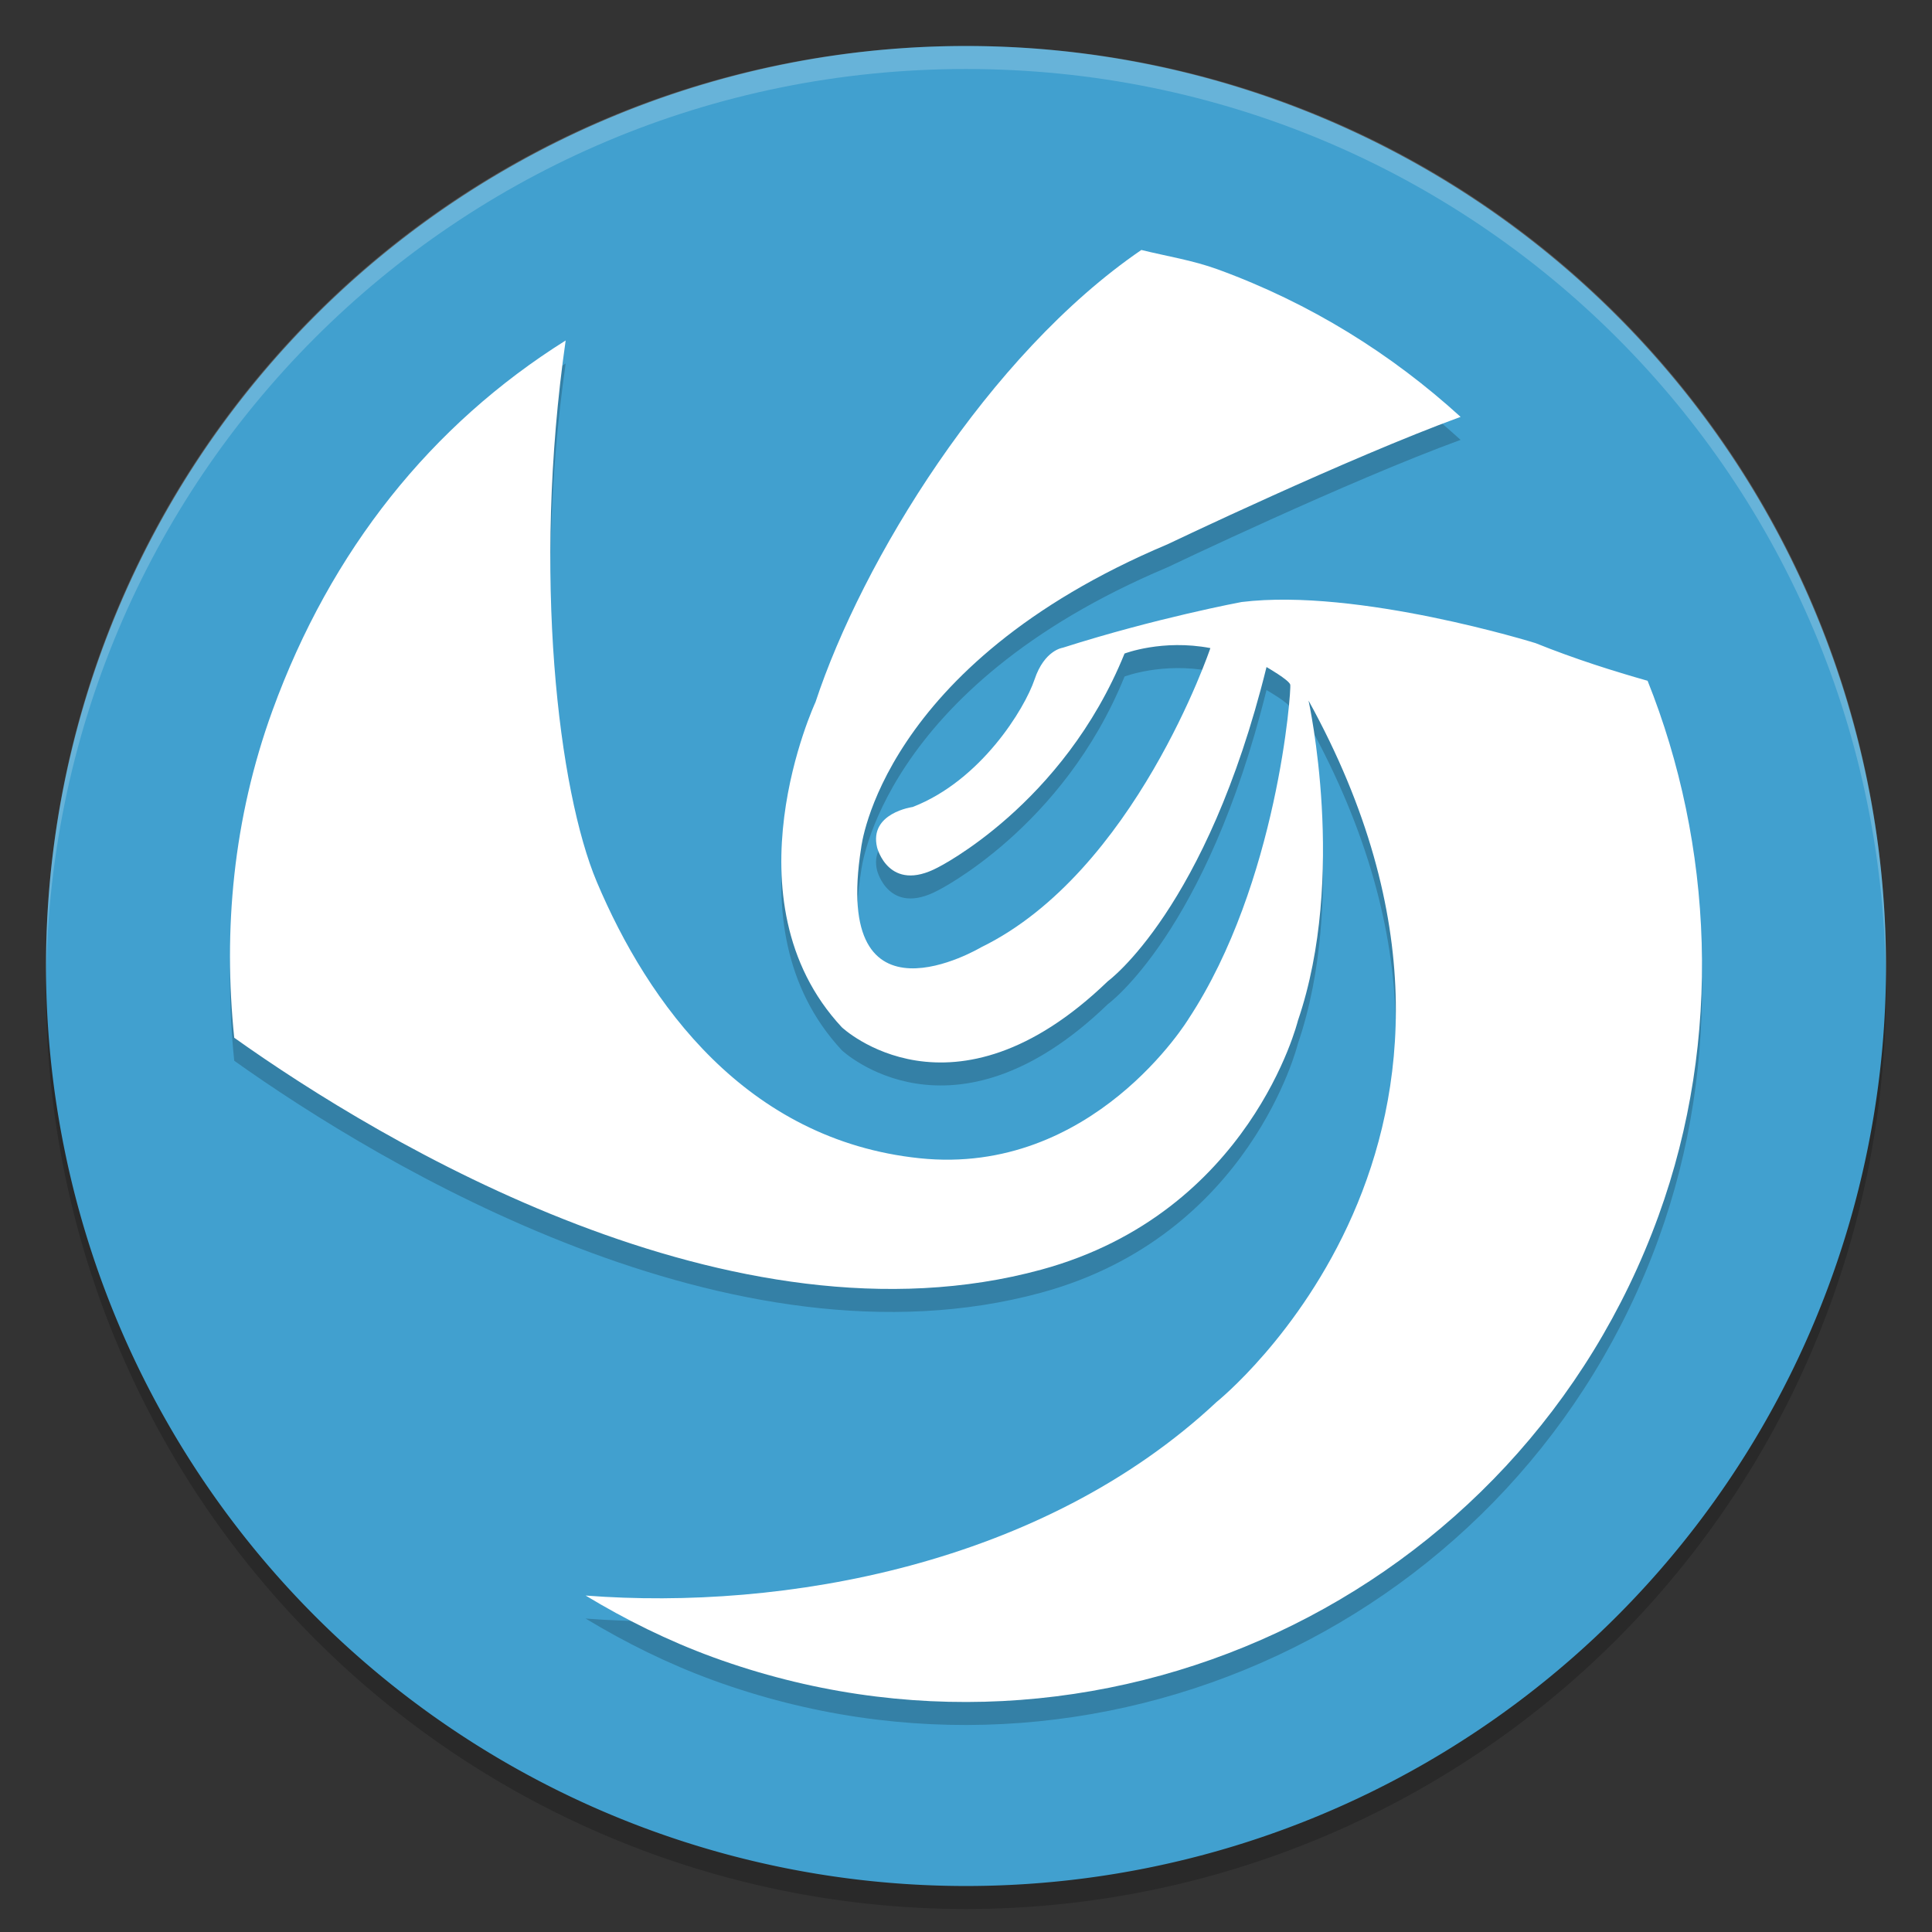 <?xml version="1.0" encoding="UTF-8" standalone="no"?>
<svg
   xmlns:dc="http://purl.org/dc/elements/1.1/"
   xmlns:cc="http://creativecommons.org/ns#"
   xmlns:rdf="http://www.w3.org/1999/02/22-rdf-syntax-ns#"
   xmlns:svg="http://www.w3.org/2000/svg"
   xmlns="http://www.w3.org/2000/svg"
   xmlns:sodipodi="http://sodipodi.sourceforge.net/DTD/sodipodi-0.dtd"
   xmlns:inkscape="http://www.inkscape.org/namespaces/inkscape"
   width="84"
   height="84"
   version="1"
   id="svg12"
   sodipodi:docname="dcc_nav_deepin_systeminfo.svg"
   inkscape:version="0.92.5 (2060ec1f9f, 2020-04-08)">
  <rect width="100%" height="100%" fill="#333333" stroke="none"/>
  <defs
     id="defs16" />
  <sodipodi:namedview
     pagecolor="#ffffff"
     bordercolor="#5cadd6"
     borderopacity="1"
     objecttolerance="10"
     gridtolerance="10"
     guidetolerance="10"
     inkscape:pageopacity="0"
     inkscape:pageshadow="2"
     inkscape:window-width="783"
     inkscape:window-height="480"
     id="namedview14"
     showgrid="false"
     inkscape:zoom="2.8095238"
     inkscape:cx="42"
     inkscape:cy="42"
     inkscape:window-x="0"
     inkscape:window-y="28"
     inkscape:window-maximized="0"
     inkscape:current-layer="svg12" />
  <path
     style="opacity:0.2"
     d="M 82,43 A 40,40 0 0 1 42,83 40,40 0 0 1 2,43 40,40 0 0 1 42,3 40,40 0 0 1 82,43 Z"
     id="path2" />
  <path
     style="fill:#41a0cf;fill-opacity:1"
     d="M 82,42 A 40,40 0 0 1 42,82 40,40 0 0 1 2,42 40,40 0 0 1 42,2 40,40 0 0 1 82,42 Z"
     id="path4" />
  <path
     style="opacity:0.2;fill:#ffffff"
     d="M 42 2 C 19.842 2 2.004 19.84 2.004 42 C 2.004 42.335 1.996 42.667 2.004 43 C 2.004 20.84 19.842 3 42 3 C 64.158 3 81.996 20.84 81.996 43 C 82.004 42.667 81.996 42.335 81.996 42 C 81.996 19.84 64.158 2 42 2 z"
     id="path6" />
  <path
     style="opacity:0.2;fill-rule:evenodd"
     d="m 31.006,73.055 c -1.97,-0.72 -3.811,-1.637 -5.544,-2.683 8.614,0.662 19.854,-1.324 27.435,-8.418 0,0 14.45,-11.546 3.996,-30.494 0,0 1.685,7.636 -0.463,13.918 0,0 -2.049,8.342 -11.157,10.824 -13.414,3.655 -28.7,-5.534 -35.089,-10.083 -0.481,-4.676 -0.053,-9.507 1.66,-14.221 2.54,-6.985 6.916,-12.434 12.75,-16.095 -1.459,10.205 -0.305,19.6 1.352,23.535 2.225,5.277 6.491,11.231 14.033,12.02 7.542,0.792 11.701,-6.066 11.701,-6.066 3.869,-5.88 4.475,-14.323 4.416,-14.527 -0.059,-0.206 -1.031,-0.764 -1.031,-0.764 -2.604,10.538 -6.898,13.659 -6.898,13.659 -6.771,6.537 -11.566,2.003 -11.566,2.003 C 31.447,40.128 35.456,31.529 35.456,31.529 c 2.019,-6.129 7.501,-15.099 14.168,-19.661 1.11,0.275 2.227,0.445 3.324,0.845 4.035,1.471 7.568,3.688 10.556,6.412 -4.875,1.779 -12.745,5.541 -12.745,5.541 -12.475,5.254 -13.318,13.2 -13.318,13.2 -1.291,8.191 5.208,4.325 5.208,4.325 6.689,-3.258 9.976,-13.013 9.976,-13.013 -2.087,-0.397 -3.732,0.237 -3.732,0.237 -2.67,6.59 -8.117,9.301 -8.117,9.301 -2.143,1.135 -2.642,-0.871 -2.642,-0.871 -0.361,-1.502 1.55,-1.759 1.55,-1.759 2.968,-1.153 4.867,-4.271 5.297,-5.546 0.428,-1.278 1.224,-1.377 1.224,-1.377 4.068,-1.298 7.776,-1.988 7.776,-1.988 5.05,-0.621 12.781,1.787 12.781,1.787 1.733,0.697 3.396,1.219 4.872,1.637 2.833,7.079 3.281,15.54 0.473,23.268 C 66.054,70.527 47.651,79.12 31.006,73.055 Z"
     id="path8" />
  <path
     style="fill:#ffffff;fill-rule:evenodd"
     d="m 31.006,72.055 c -1.97,-0.72 -3.811,-1.637 -5.544,-2.683 8.614,0.662 19.854,-1.324 27.435,-8.418 0,0 14.45,-11.546 3.996,-30.494 0,0 1.685,7.636 -0.463,13.918 0,0 -2.049,8.342 -11.157,10.824 -13.414,3.655 -28.7,-5.534 -35.089,-10.083 -0.481,-4.676 -0.053,-9.507 1.66,-14.221 2.54,-6.985 6.916,-12.434 12.75,-16.095 -1.459,10.205 -0.305,19.6 1.352,23.535 2.225,5.277 6.491,11.231 14.033,12.02 7.542,0.792 11.701,-6.066 11.701,-6.066 C 55.549,38.412 56.155,29.969 56.097,29.765 56.038,29.559 55.066,29.002 55.066,29.002 52.462,39.54 48.168,42.661 48.168,42.661 41.397,49.197 36.601,44.664 36.601,44.664 31.447,39.128 35.456,30.529 35.456,30.529 c 2.019,-6.129 7.501,-15.099 14.168,-19.661 1.11,0.275 2.227,0.445 3.324,0.845 4.035,1.471 7.568,3.688 10.556,6.412 -4.875,1.779 -12.745,5.541 -12.745,5.541 -12.475,5.254 -13.318,13.2 -13.318,13.2 -1.291,8.191 5.208,4.325 5.208,4.325 6.689,-3.258 9.976,-13.013 9.976,-13.013 -2.087,-0.397 -3.732,0.237 -3.732,0.237 -2.67,6.59 -8.117,9.301 -8.117,9.301 -2.143,1.135 -2.642,-0.871 -2.642,-0.871 -0.361,-1.502 1.55,-1.759 1.55,-1.759 2.968,-1.153 4.867,-4.271 5.297,-5.546 0.428,-1.278 1.224,-1.377 1.224,-1.377 4.068,-1.298 7.776,-1.988 7.776,-1.988 5.05,-0.621 12.781,1.787 12.781,1.787 1.733,0.697 3.396,1.219 4.872,1.637 2.833,7.079 3.281,15.54 0.473,23.268 C 66.054,69.527 47.651,78.12 31.006,72.055 Z"
     id="path10" />
</svg>
